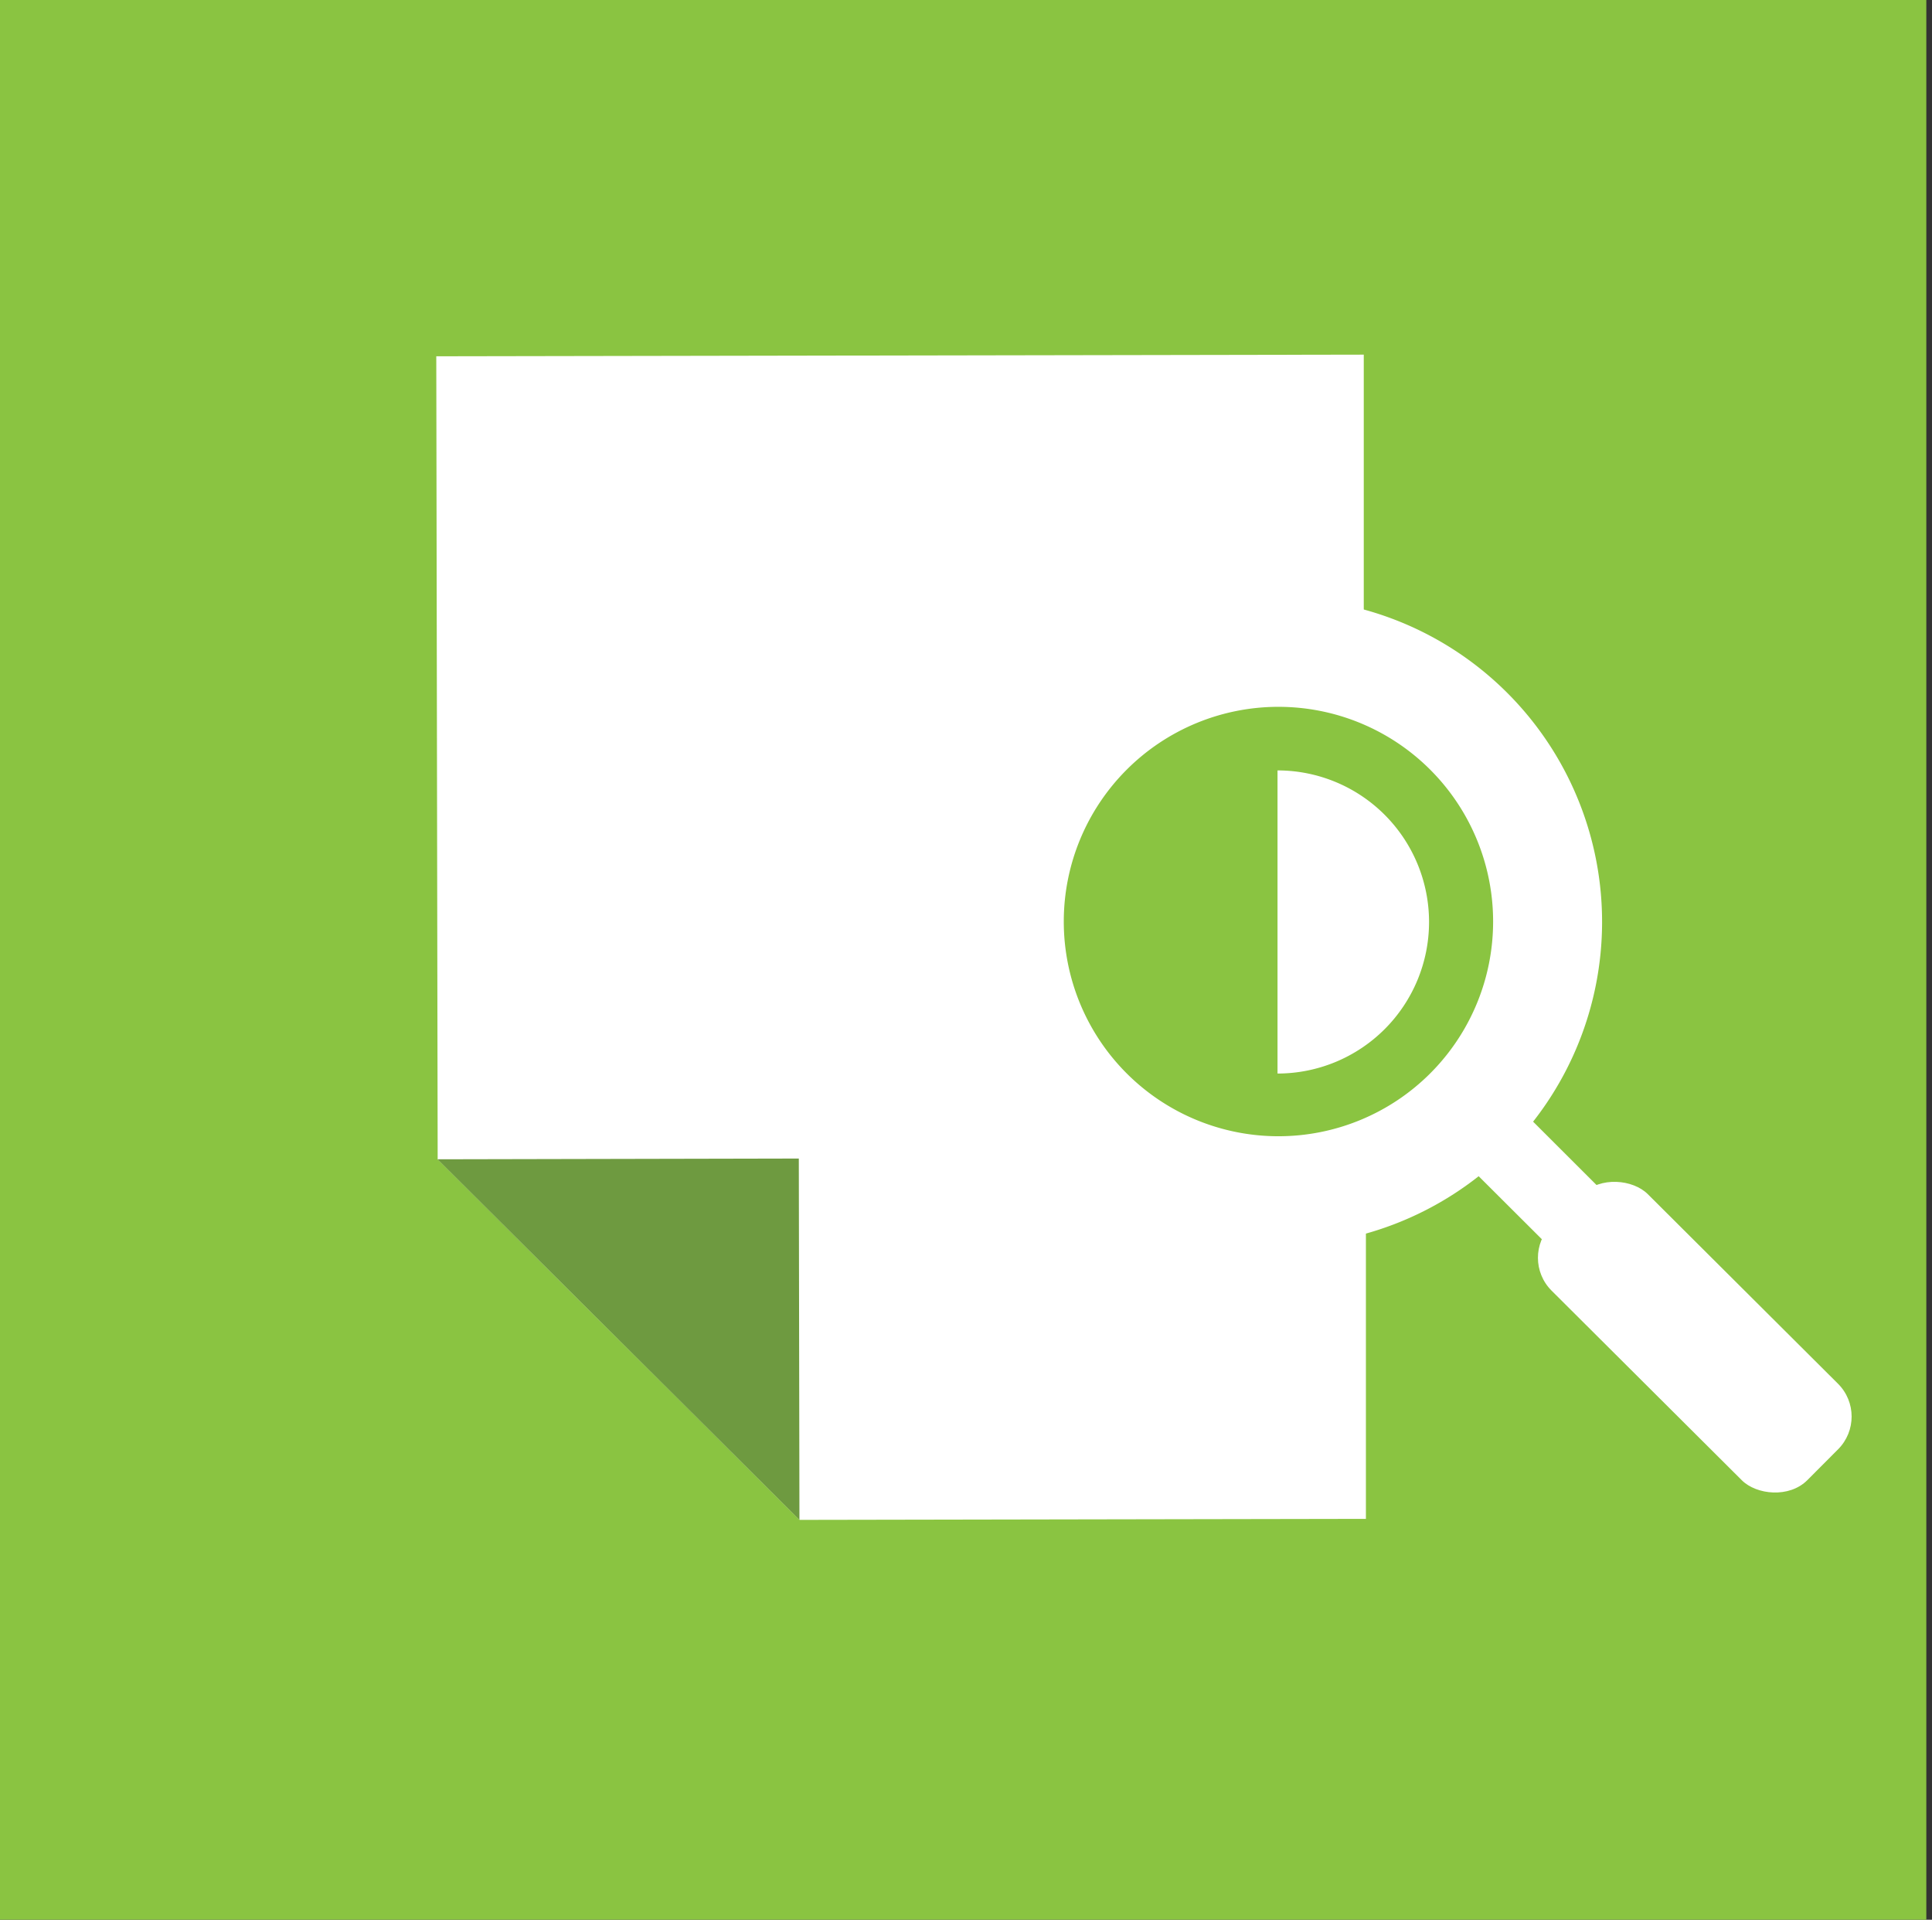 <svg id="Layer_1" data-name="Layer 1" xmlns="http://www.w3.org/2000/svg" viewBox="0 0 153 152"><rect x="0" y="0" width="153" height="152" fill="#333333" stroke="none"/><defs><style>.cls-1{fill:#8ac441;}.cls-2{fill:#fff;}.cls-3{fill:#6e9a40;}</style></defs><title>Untitled-1</title><rect class="cls-1" x="-0.29" y="-0.01" width="152.84" height="152.84"/><path class="cls-2" d="M94.38,94.21A20.42,20.42,0,0,1,81.24,78.37C78.42,61.84,93.13,51.86,108,52.64L108,28.08l-73.45.13.11,63.58,28.66,28.55,44.85-.08,0-25.95C104.06,96.39,98.75,95.82,94.38,94.21Z"/><polygon class="cls-3" points="63.31 120.34 34.65 91.79 63.26 91.73 63.31 120.34"/><path class="cls-2" d="M135.62,103,121.41,88.81a25.64,25.64,0,1,0-4.31,4.32l14.21,14.17a3.07,3.07,0,0,0,4.32,0h0A3.07,3.07,0,0,0,135.62,103ZM113.25,85a17,17,0,1,1,0-24.07A17,17,0,0,1,113.25,85Z"/><path class="cls-2" d="M113.17,73a12,12,0,0,0-12-12l0,24A12,12,0,0,0,113.17,73Z"/><rect class="cls-2" x="128.82" y="91.57" width="10.79" height="28.61" rx="3.67" transform="translate(-35.52 126.21) rotate(-45.1)"/></svg>